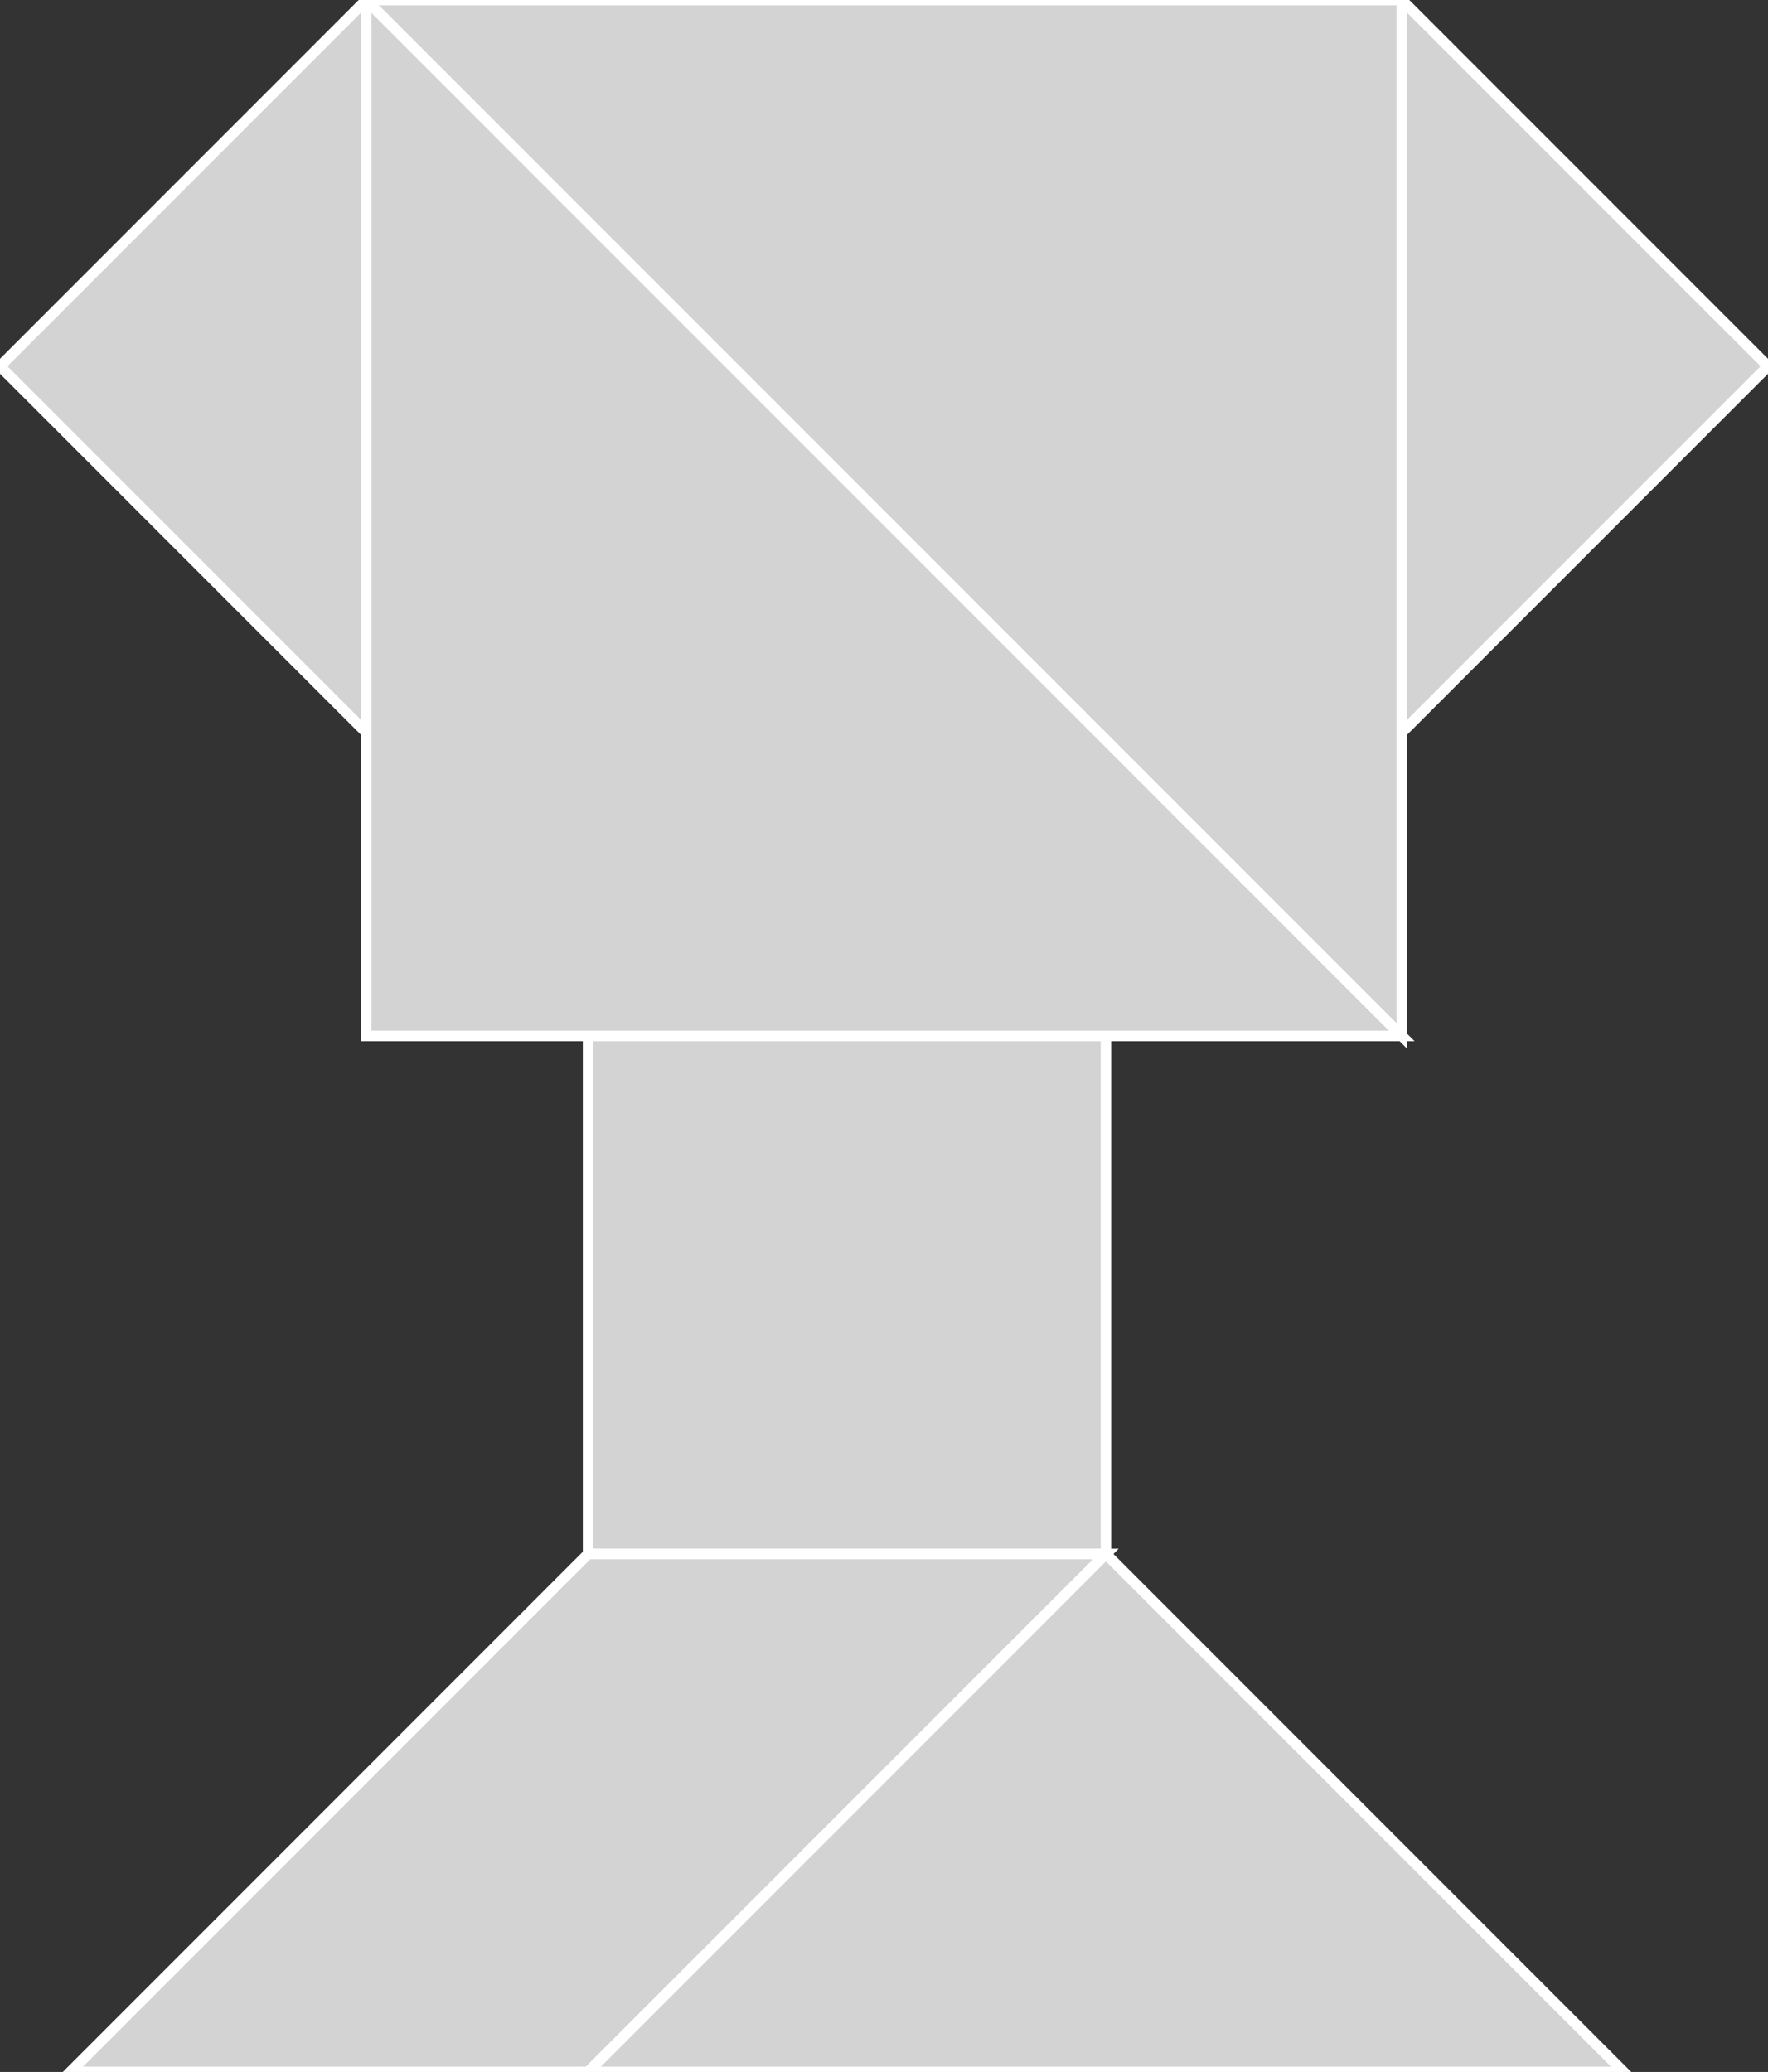 <?xml version="1.0" encoding="utf-8"?>
<svg baseProfile="full" height="100%" version="1.1" viewBox="0 0 167.296 196.0" width="100%" xmlns="http://www.w3.org/2000/svg" xmlns:ev="http://www.w3.org/2001/xml-events" xmlns:xlink="http://www.w3.org/1999/xlink"><rect x="0" y="0" width="167.296" height="196.0" fill="#333333" stroke="none"/><defs/><polygon fill="lightgray" id="1" points="104.648,98.0 55.648,98.0 55.648,147.0 104.648,147.0" stroke="white" strokewidth="1"/><polygon fill="lightgray" id="2" points="55.648,196.0 6.648,196.0 55.648,147.0 104.648,147.0" stroke="white" strokewidth="1"/><polygon fill="lightgray" id="3" points="132.648,69.296 167.296,34.648 132.648,0.0" stroke="white" strokewidth="1"/><polygon fill="lightgray" id="4" points="34.648,69.296 0.0,34.648 34.648,0.0" stroke="white" strokewidth="1"/><polygon fill="lightgray" id="5" points="153.648,196.0 55.648,196.0 104.648,147.0" stroke="white" strokewidth="1"/><polygon fill="lightgray" id="6" points="34.648,98.0 132.648,98.0 34.648,0.0" stroke="white" strokewidth="1"/><polygon fill="lightgray" id="7" points="132.648,98.0 34.648,0.0 132.648,0.0" stroke="white" strokewidth="1"/></svg>